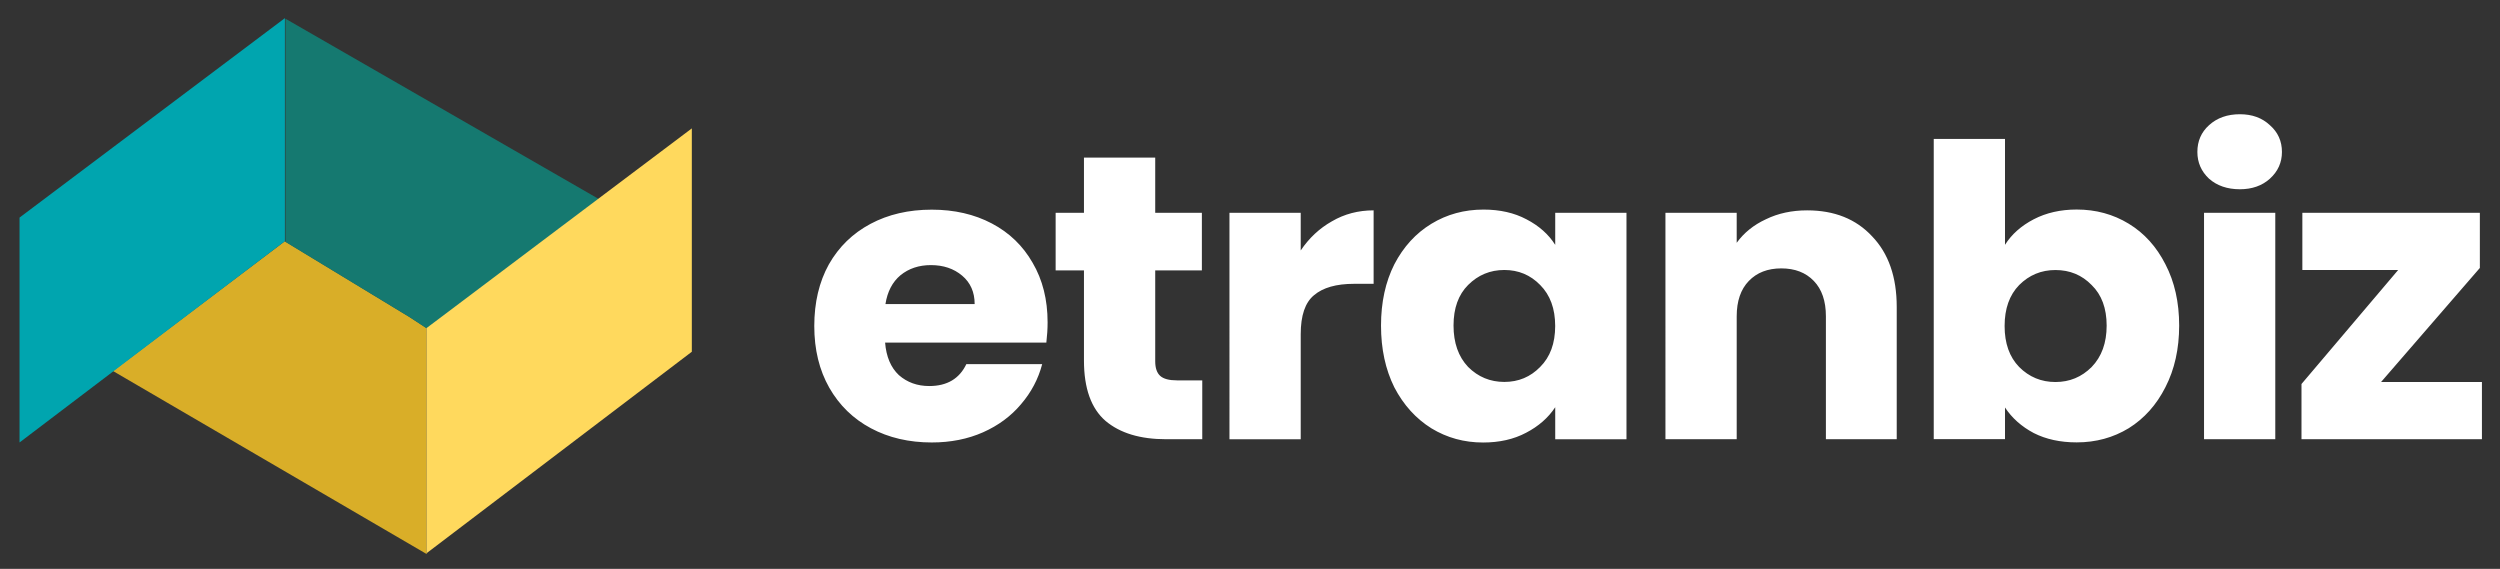 <?xml version="1.0" encoding="utf-8"?>
<!-- Generator: Adobe Illustrator 28.2.0, SVG Export Plug-In . SVG Version: 6.00 Build 0)  -->
<svg version="1.1" id="Layer_1" xmlns="http://www.w3.org/2000/svg" xmlns:xlink="http://www.w3.org/1999/xlink" x="0px" y="0px"
	 viewBox="0 0 578.18 131.57" style="enable-background:new 0 0 578.18 131.57;" xml:space="preserve">
<rect x="0" y="0" width="578.18" height="131.57" fill="#333333" stroke="none"/>
<style type="text/css">
	.st0{fill:#FFFFFF;}
	.st1{fill:#D9AE28;}
	.st2{fill:#157970;}
	.st3{fill:#00A5AF;}
	.st4{fill:#FFD95D;}
</style>
<g>
	<g>
		<path class="st0" d="M242.28,74.55c0,1.5-0.1,3.07-0.29,4.69H204.7c0.26,3.25,1.32,5.76,3.18,7.51c1.93,1.69,4.27,2.53,7.03,2.53
			c4.11,0,6.97-1.69,8.58-5.07h17.54c-0.9,3.44-2.54,6.54-4.91,9.29c-2.31,2.75-5.24,4.91-8.77,6.48
			c-3.53,1.56-7.48,2.35-11.85,2.35c-5.27,0-9.96-1.09-14.07-3.28c-4.11-2.19-7.32-5.32-9.64-9.38c-2.31-4.07-3.47-8.82-3.47-14.26
			c0-5.44,1.12-10.2,3.37-14.26c2.31-4.07,5.53-7.19,9.64-9.38c4.11-2.19,8.83-3.28,14.17-3.28c5.2,0,9.83,1.06,13.88,3.19
			c4.05,2.13,7.19,5.16,9.44,9.1C241.12,64.69,242.28,69.29,242.28,74.55z M225.41,70.32c0-2.75-0.96-4.94-2.89-6.57
			c-1.93-1.63-4.34-2.44-7.23-2.44c-2.76,0-5.11,0.78-7.04,2.35c-1.86,1.56-3.02,3.79-3.47,6.66H225.41z M278.05,87.97v13.61h-8.38
			c-5.98,0-10.63-1.41-13.97-4.22c-3.34-2.88-5.01-7.54-5.01-13.98V62.53h-6.55V49.21h6.55V36.45h16.48v12.76h10.79v13.33h-10.79
			v21.02c0,1.56,0.39,2.69,1.16,3.38s2.06,1.03,3.85,1.03H278.05z M300.81,57.94c1.93-2.88,4.34-5.13,7.23-6.76
			c2.89-1.69,6.1-2.53,9.64-2.53v16.99h-4.53c-4.11,0-7.19,0.88-9.25,2.63c-2.06,1.69-3.08,4.69-3.08,9.01v24.31h-16.48V49.21h16.48
			V57.94z M319.39,75.3c0-5.38,1.03-10.1,3.08-14.17c2.12-4.07,4.98-7.19,8.58-9.38c3.6-2.19,7.61-3.28,12.05-3.28
			c3.79,0,7.1,0.75,9.93,2.25c2.89,1.5,5.11,3.47,6.65,5.91v-7.41h16.48v52.37h-16.48v-7.41c-1.61,2.44-3.86,4.41-6.75,5.91
			c-2.83,1.5-6.14,2.25-9.93,2.25c-4.37,0-8.35-1.09-11.95-3.28c-3.6-2.25-6.46-5.41-8.58-9.48
			C320.41,85.43,319.39,80.68,319.39,75.3z M359.67,75.39c0-4-1.16-7.16-3.47-9.48c-2.25-2.31-5.01-3.47-8.29-3.47
			c-3.28,0-6.07,1.16-8.38,3.47c-2.25,2.25-3.37,5.38-3.37,9.38c0,4,1.12,7.19,3.37,9.57c2.31,2.31,5.11,3.47,8.38,3.47
			c3.28,0,6.04-1.16,8.29-3.47C358.51,82.56,359.67,79.4,359.67,75.39z M417.94,48.65c6.3,0,11.31,2,15.03,6.01
			c3.79,3.94,5.69,9.38,5.69,16.33v30.59h-16.38V73.14c0-3.5-0.93-6.23-2.79-8.16c-1.86-1.94-4.37-2.91-7.52-2.91
			c-3.15,0-5.65,0.97-7.52,2.91s-2.8,4.66-2.8,8.16v28.44h-16.48V49.21h16.48v6.94c1.67-2.31,3.92-4.13,6.75-5.44
			C411.23,49.33,414.41,48.65,417.94,48.65z M463.7,56.62c1.54-2.44,3.76-4.41,6.65-5.91c2.89-1.5,6.2-2.25,9.93-2.25
			c4.43,0,8.45,1.09,12.04,3.28c3.6,2.19,6.42,5.32,8.48,9.38c2.12,4.07,3.18,8.79,3.18,14.17c0,5.38-1.06,10.14-3.18,14.26
			c-2.06,4.07-4.88,7.23-8.48,9.48c-3.6,2.19-7.61,3.28-12.04,3.28c-3.79,0-7.1-0.72-9.93-2.16c-2.83-1.5-5.04-3.47-6.65-5.91v7.32
			h-16.48V32.13h16.48V56.62z M487.21,75.3c0-4-1.16-7.13-3.47-9.38c-2.25-2.31-5.04-3.47-8.38-3.47c-3.27,0-6.07,1.16-8.38,3.47
			c-2.25,2.31-3.37,5.47-3.37,9.48s1.12,7.16,3.37,9.48c2.31,2.31,5.11,3.47,8.38,3.47c3.28,0,6.07-1.16,8.38-3.47
			C486.05,82.49,487.21,79.3,487.21,75.3z M518.02,43.77c-2.89,0-5.27-0.81-7.13-2.44c-1.8-1.69-2.7-3.75-2.7-6.19
			c0-2.5,0.9-4.57,2.7-6.19c1.86-1.69,4.24-2.53,7.13-2.53c2.83,0,5.14,0.84,6.94,2.53c1.86,1.63,2.79,3.69,2.79,6.19
			c0,2.44-0.93,4.5-2.79,6.19C523.16,42.95,520.84,43.77,518.02,43.77z M526.21,49.21v52.37h-16.48V49.21H526.21z M550.68,88.34H574
			v13.23h-41.73V88.81l22.36-26.37h-22.16V49.21h41.05v12.76L550.68,88.34z"/>
	</g>
	<g>
		<polygon class="st1" points="98.63,75.89 98.65,75.87 98.63,75.87 94.68,73.29 65.86,55.8 26.12,85.8 98.63,128.11 98.82,127.82 
			98.63,127.96 		"/>
		<polygon class="st2" points="66.02,55.91 65.99,55.93 94.82,73.42 98.76,76 98.78,76 104.95,71.36 138.47,46.02 66.02,4.33 		"/>
		<polygon class="st3" points="65.89,55.78 65.89,4.19 4.52,50.32 4.52,102.33 34.82,79.34 65.86,55.8 		"/>
		<polygon class="st4" points="129.9,52.34 104.82,71.23 98.65,75.87 98.63,75.89 98.63,127.96 98.82,127.82 160,81.35 160,29.69 		
			"/>
	</g>
</g>
</svg>
